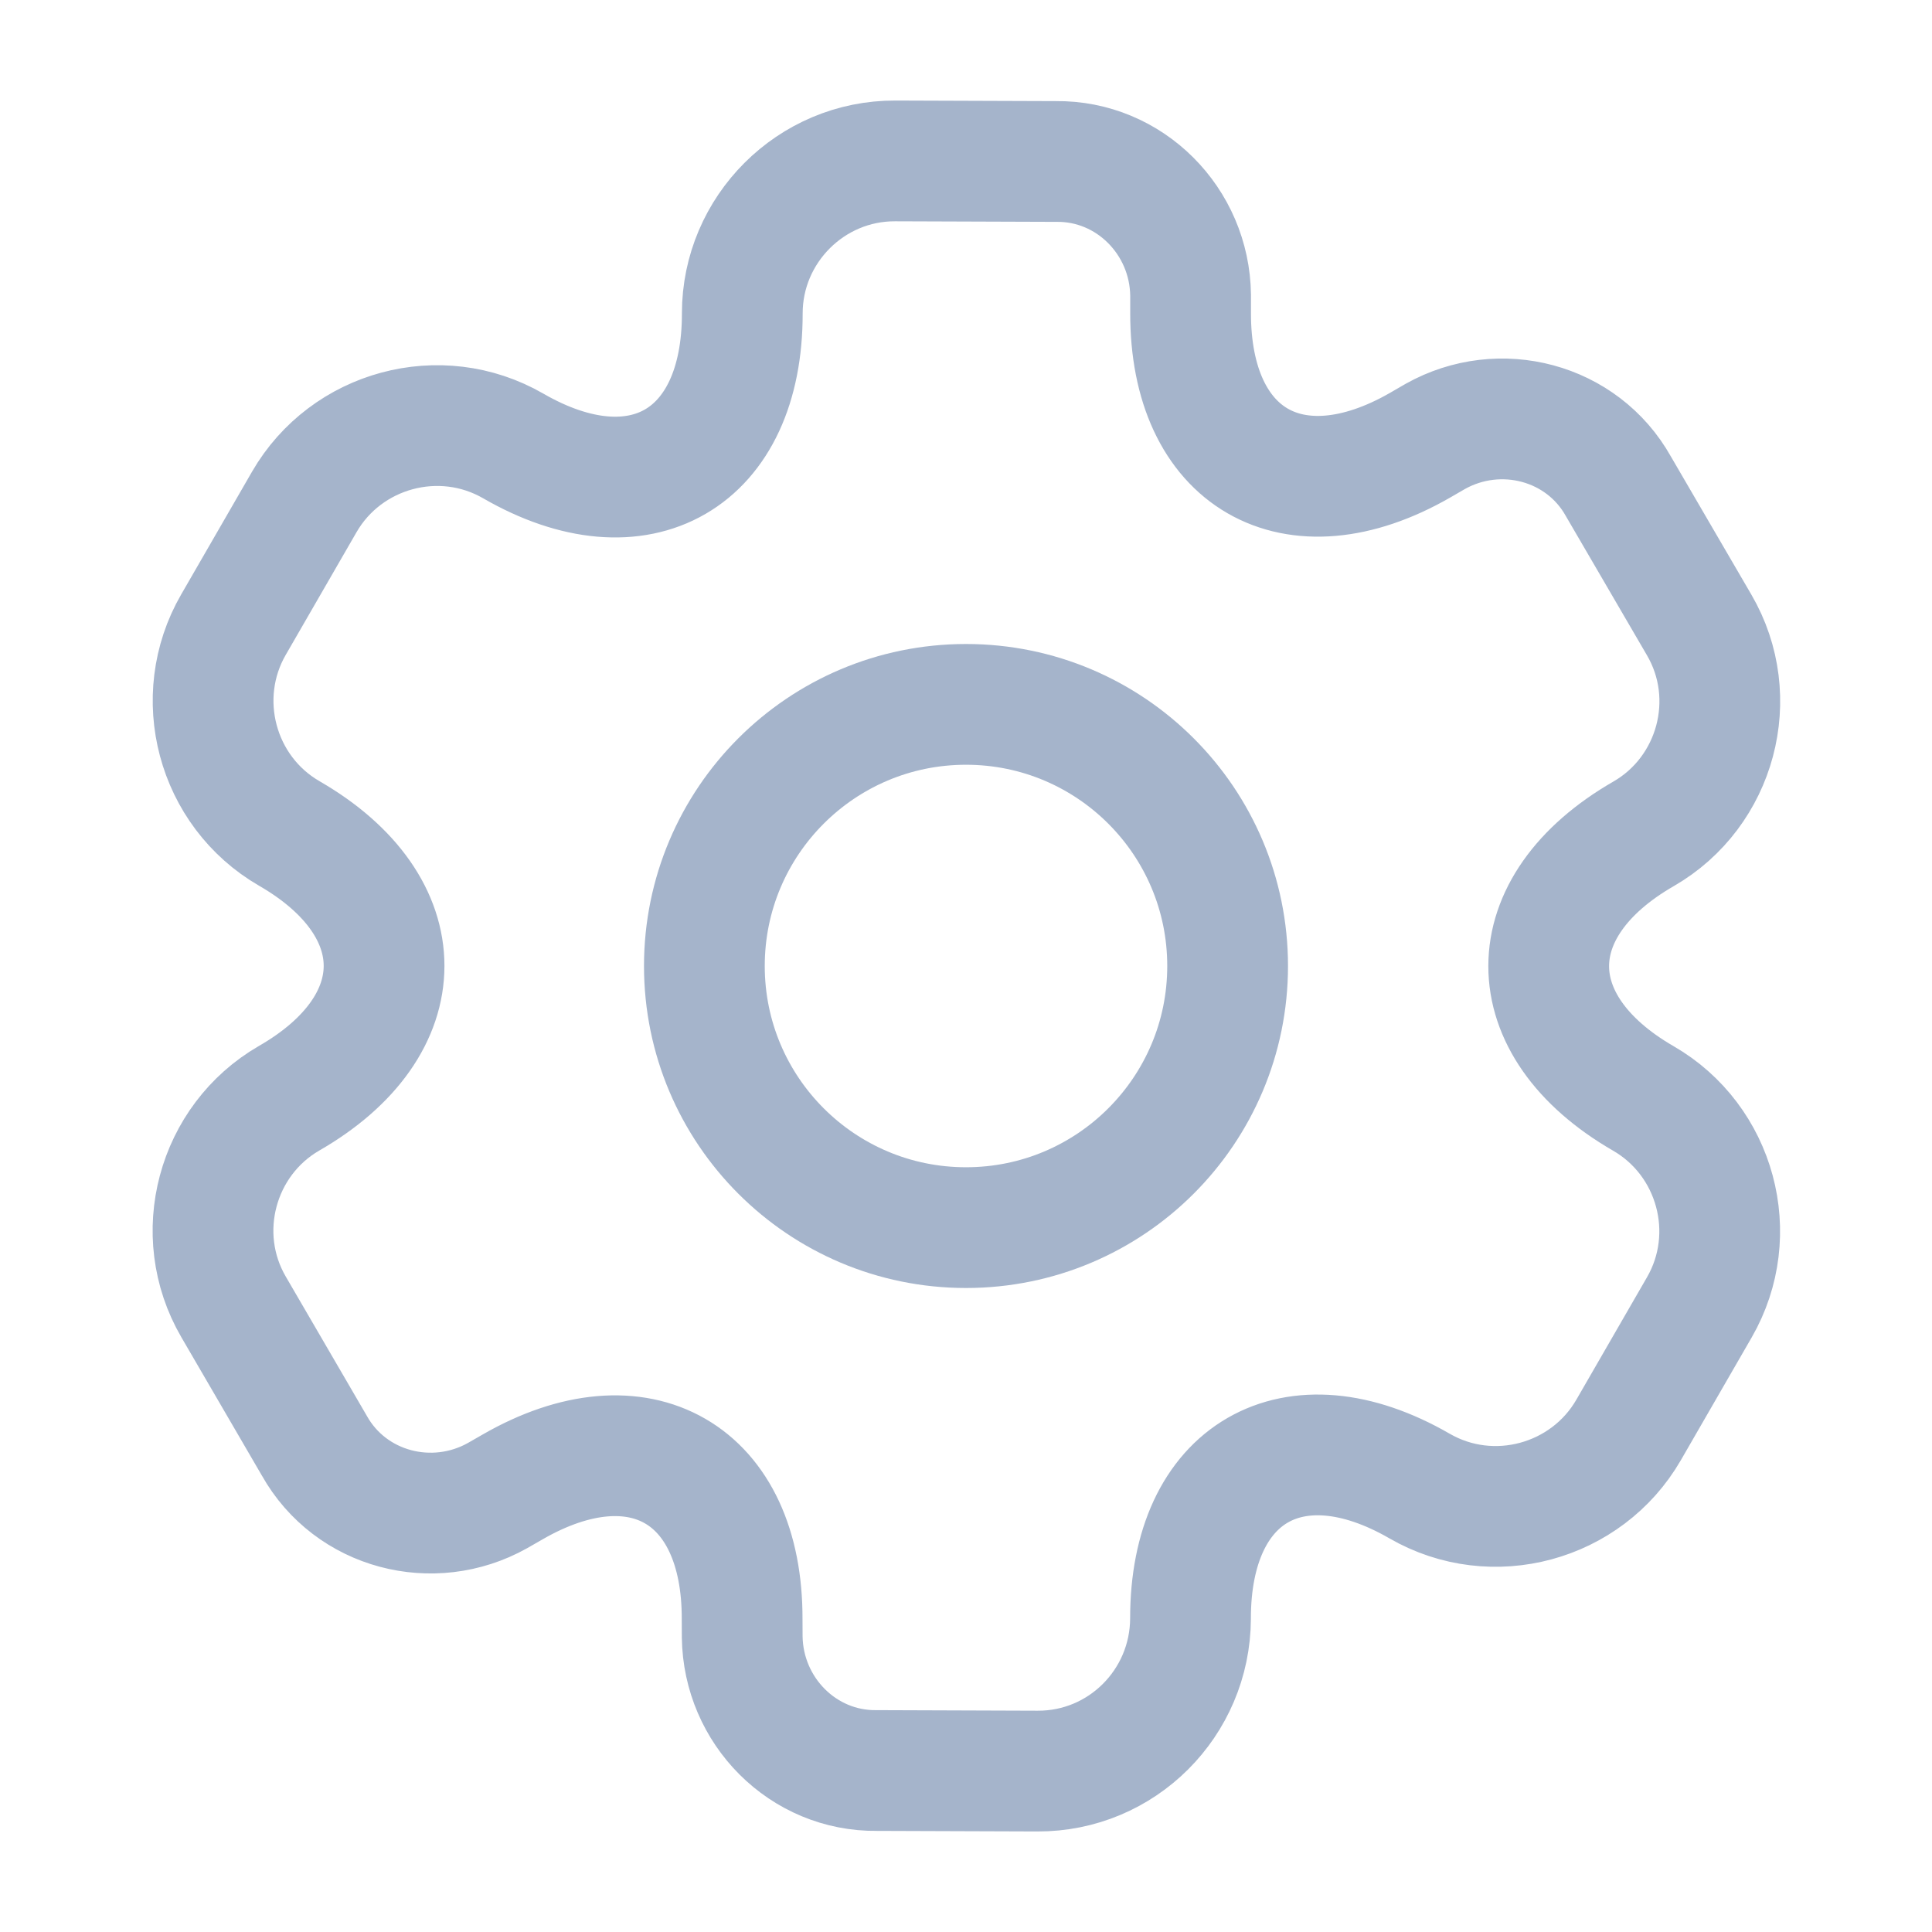 <svg width="24" height="24" viewBox="0 0 24 24" fill="none" xmlns="http://www.w3.org/2000/svg">
<path d="M2.9 7.76L3.78 6.235C4.3 5.335 5.466 5.015 6.376 5.54C7.943 6.445 9.224 5.706 9.221 3.892C9.221 2.852 10.074 1.994 11.122 1.999L13.116 2.006C14.035 1.994 14.778 2.747 14.79 3.666L14.79 3.886C14.785 5.695 16.066 6.435 17.64 5.531L17.83 5.421C18.632 4.972 19.655 5.239 20.104 6.041L21.108 7.764C21.636 8.669 21.319 9.837 20.419 10.357C18.846 11.261 18.846 12.74 20.414 13.645C21.315 14.165 21.634 15.331 21.11 16.24L20.23 17.765C19.709 18.665 18.543 18.985 17.634 18.46C16.067 17.555 14.786 18.294 14.789 20.108C14.784 21.156 13.936 22.006 12.887 22.001L10.894 21.994C9.975 22.006 9.232 21.253 9.22 20.334L9.219 20.114C9.225 18.305 7.943 17.565 6.37 18.47L6.18 18.579C5.378 19.028 4.355 18.761 3.905 17.959L2.902 16.236C2.374 15.331 2.691 14.163 3.591 13.643C5.164 12.739 5.163 11.26 3.596 10.355C2.686 9.83 2.38 8.66 2.9 7.76Z" stroke="#A5B4CB" stroke-width="1.5" stroke-miterlimit="10" stroke-linecap="round" stroke-linejoin="round"/>
<path d="M15.25 12C15.25 10.205 13.795 8.75 12 8.75C10.205 8.75 8.75 10.205 8.75 12C8.75 13.795 10.205 15.25 12 15.25C13.795 15.25 15.25 13.795 15.25 12Z" stroke="#A5B4CB" stroke-width="1.5"/>
</svg>
